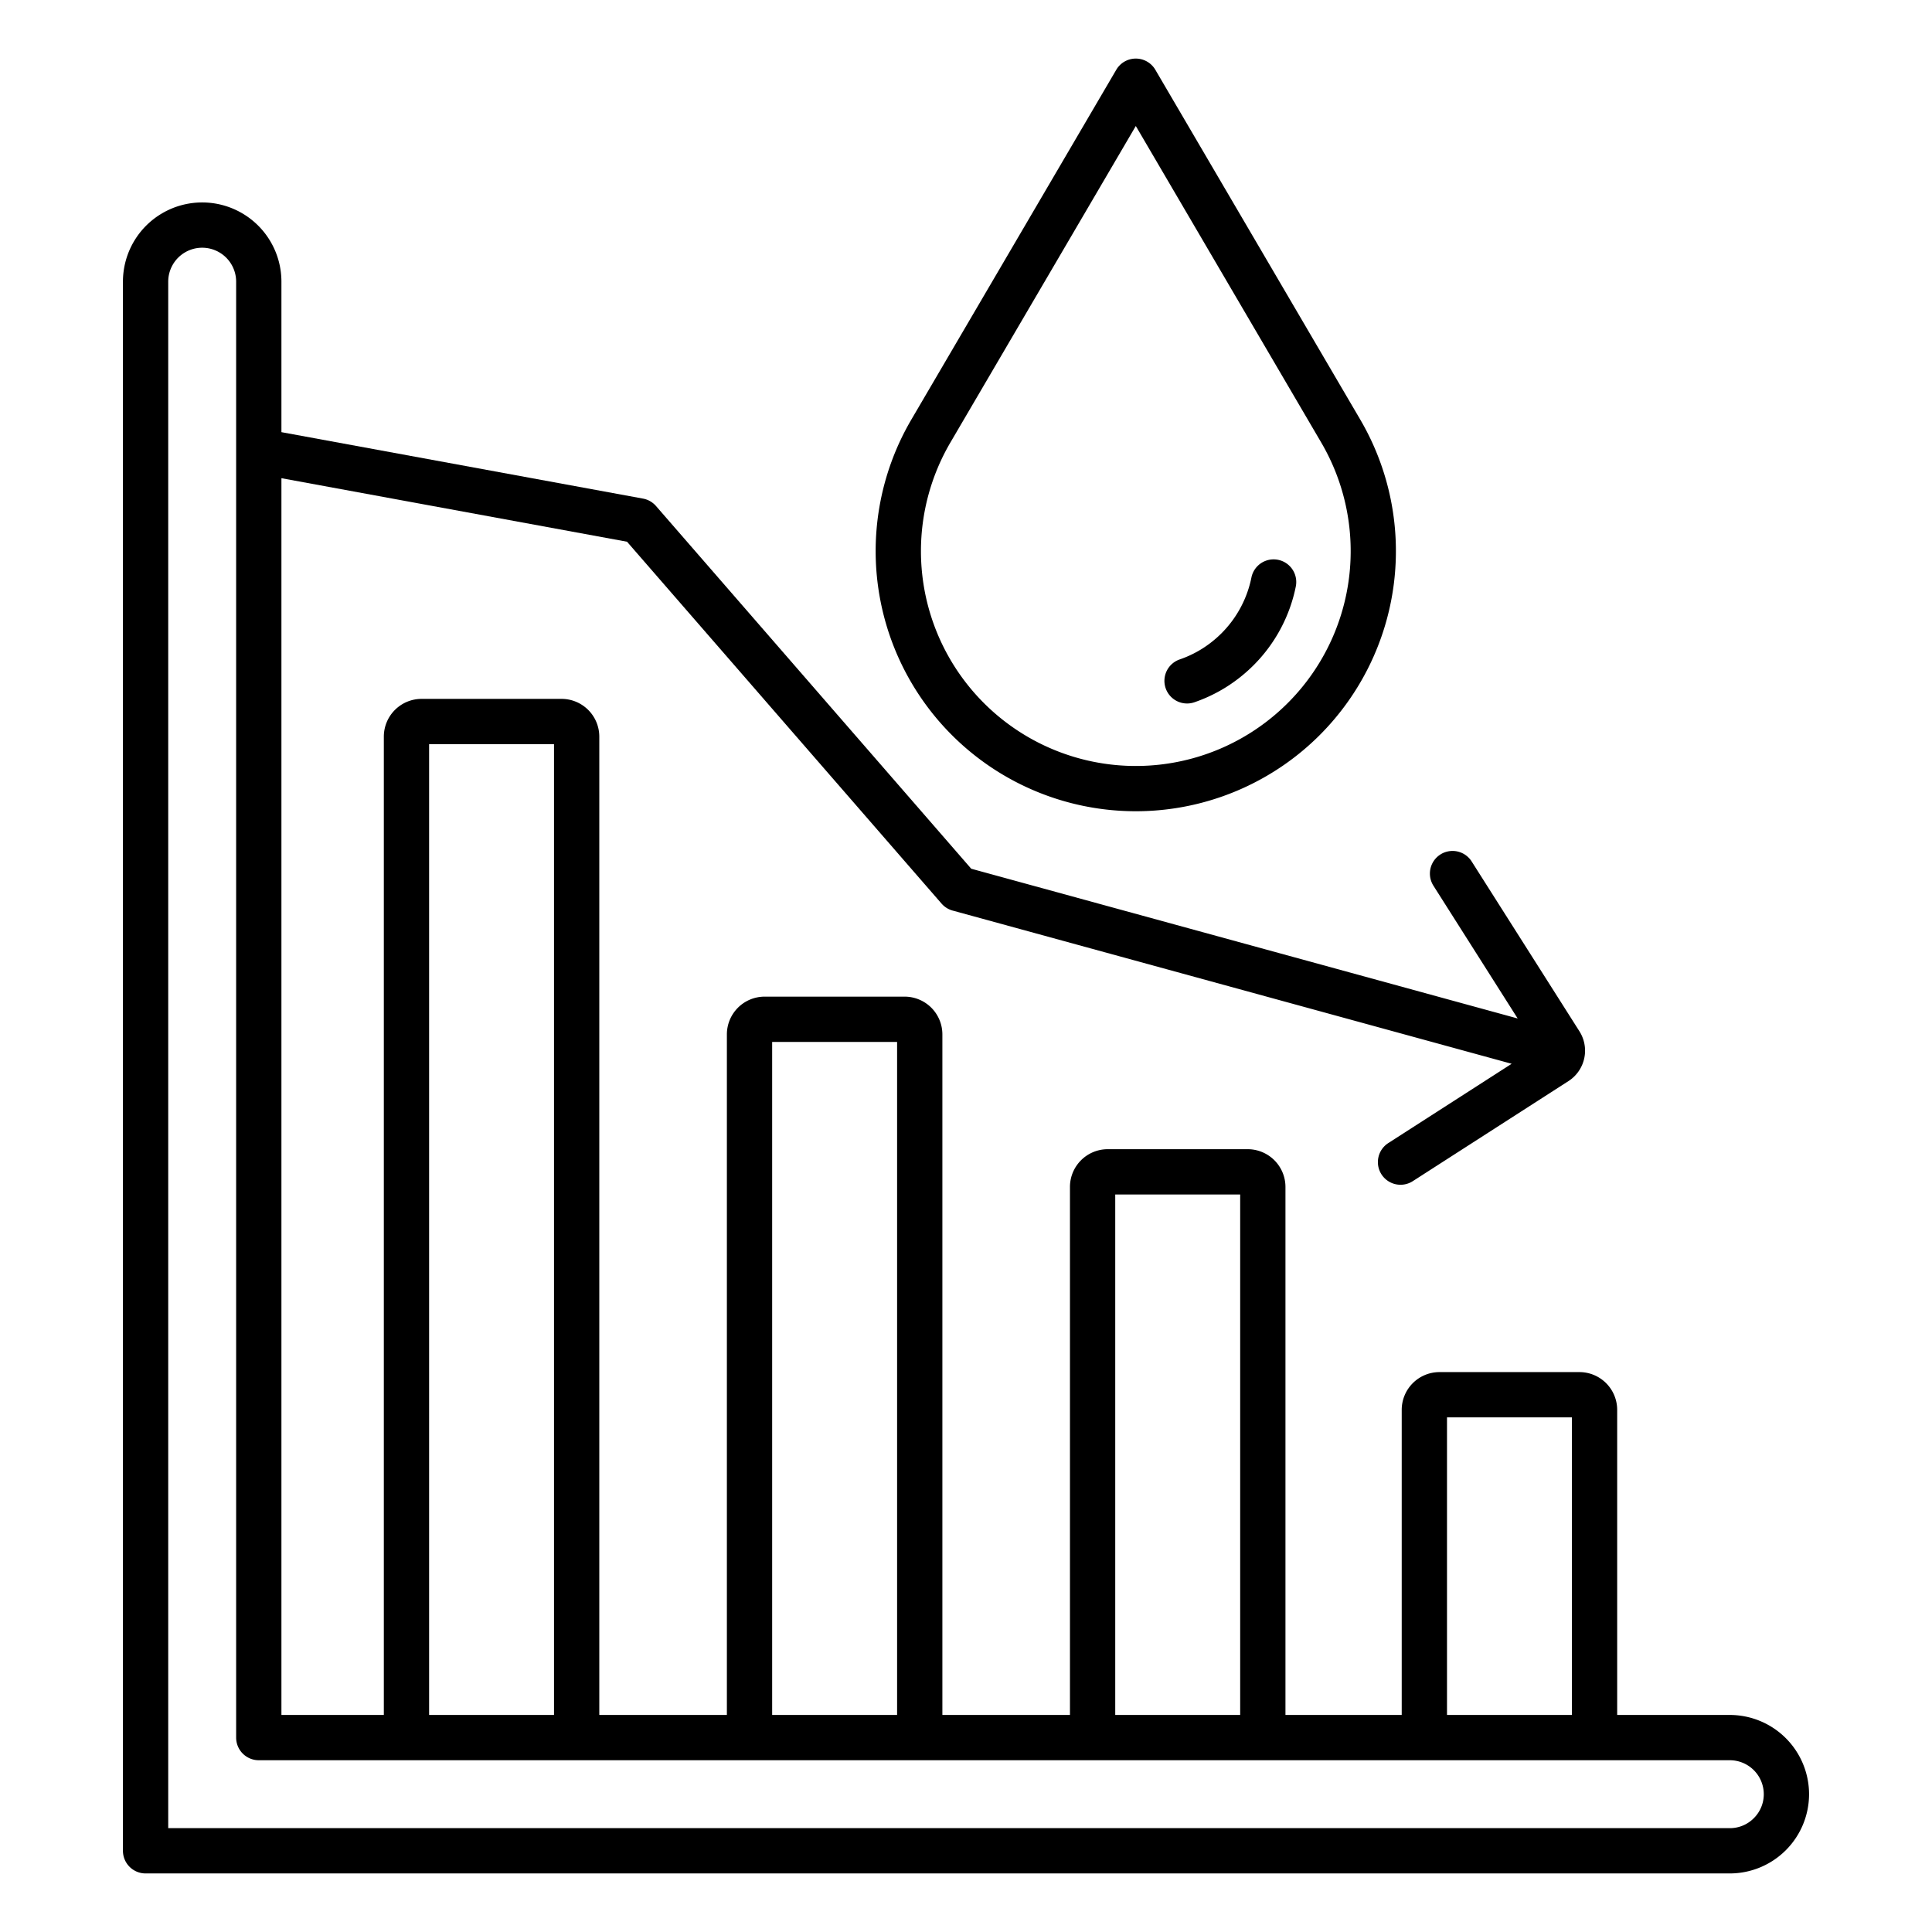 <?xml version="1.0"?>
<svg xmlns="http://www.w3.org/2000/svg" id="Layer_1" data-name="Layer 1" viewBox="0 0 512 512" width="512" height="512"><path d="M349.753,194.792h0A68.987,68.987,0,0,0,360.487,111.2l-54.31-92.71a6,6,0,0,0-10.354,0L241.512,111.2a68.943,68.943,0,0,0,108.241,83.593ZM244.06,146.02a56.994,56.994,0,0,1,7.807-28.757L301,33.39l49.133,83.872A56.943,56.943,0,1,1,244.06,146.02Z"/><path d="M314.59,186.432a5.987,5.987,0,0,0,1.954-.329,41.083,41.083,0,0,0,8.276-3.935,41.612,41.612,0,0,0,7.372-5.856A40.978,40.978,0,0,0,343.4,155.436a6,6,0,0,0-11.76-2.392,29.022,29.022,0,0,1-7.933,14.784,29.575,29.575,0,0,1-5.231,4.154,28.961,28.961,0,0,1-5.84,2.775,6,6,0,0,0,1.954,11.675Z"/><path d="M458.42,454.48H428.57V373.62a10.011,10.011,0,0,0-10-10h-37.1a10.011,10.011,0,0,0-10,10v80.86H340.66V314.55a10.011,10.011,0,0,0-10-10H293.55a10.011,10.011,0,0,0-10,10V454.48H249.74V274.12a10.011,10.011,0,0,0-10-10H202.63a10.011,10.011,0,0,0-10,10V454.48H158.82V195.21a10.011,10.011,0,0,0-10-10h-37.1a10.011,10.011,0,0,0-10,10V454.48H74.58V126.727l91.589,16.835,83.352,95.9a6.006,6.006,0,0,0,2.943,1.85l148.14,40.6-32.638,20.98a6,6,0,1,0,6.488,10.094l41.293-26.542a9.59,9.59,0,0,0,2.769-13.22l-28.51-44.93a6,6,0,0,0-10.132,6.43L402.2,269.908,257.387,230.223,173.849,134.1a6.007,6.007,0,0,0-3.444-1.965L74.58,114.526V74.65a21,21,0,1,0-42,0V490.48a6,6,0,0,0,6,6H458.42a21.021,21.021,0,0,0,21-21A21.024,21.024,0,0,0,458.42,454.48Zm-74.95-78.86h33.1v78.86h-33.1Zm-87.92-59.07h33.11V454.48H295.55Zm-90.92-40.43h33.11V454.48H204.63Zm-90.91-78.91h33.1V454.48h-33.1ZM464.77,481.845a8.9,8.9,0,0,1-6.35,2.635H44.58V74.65a9,9,0,1,1,18,0V460.48a6,6,0,0,0,6,6H458.42a9.01,9.01,0,0,1,9,9A8.916,8.916,0,0,1,464.77,481.845Z"/></svg>
